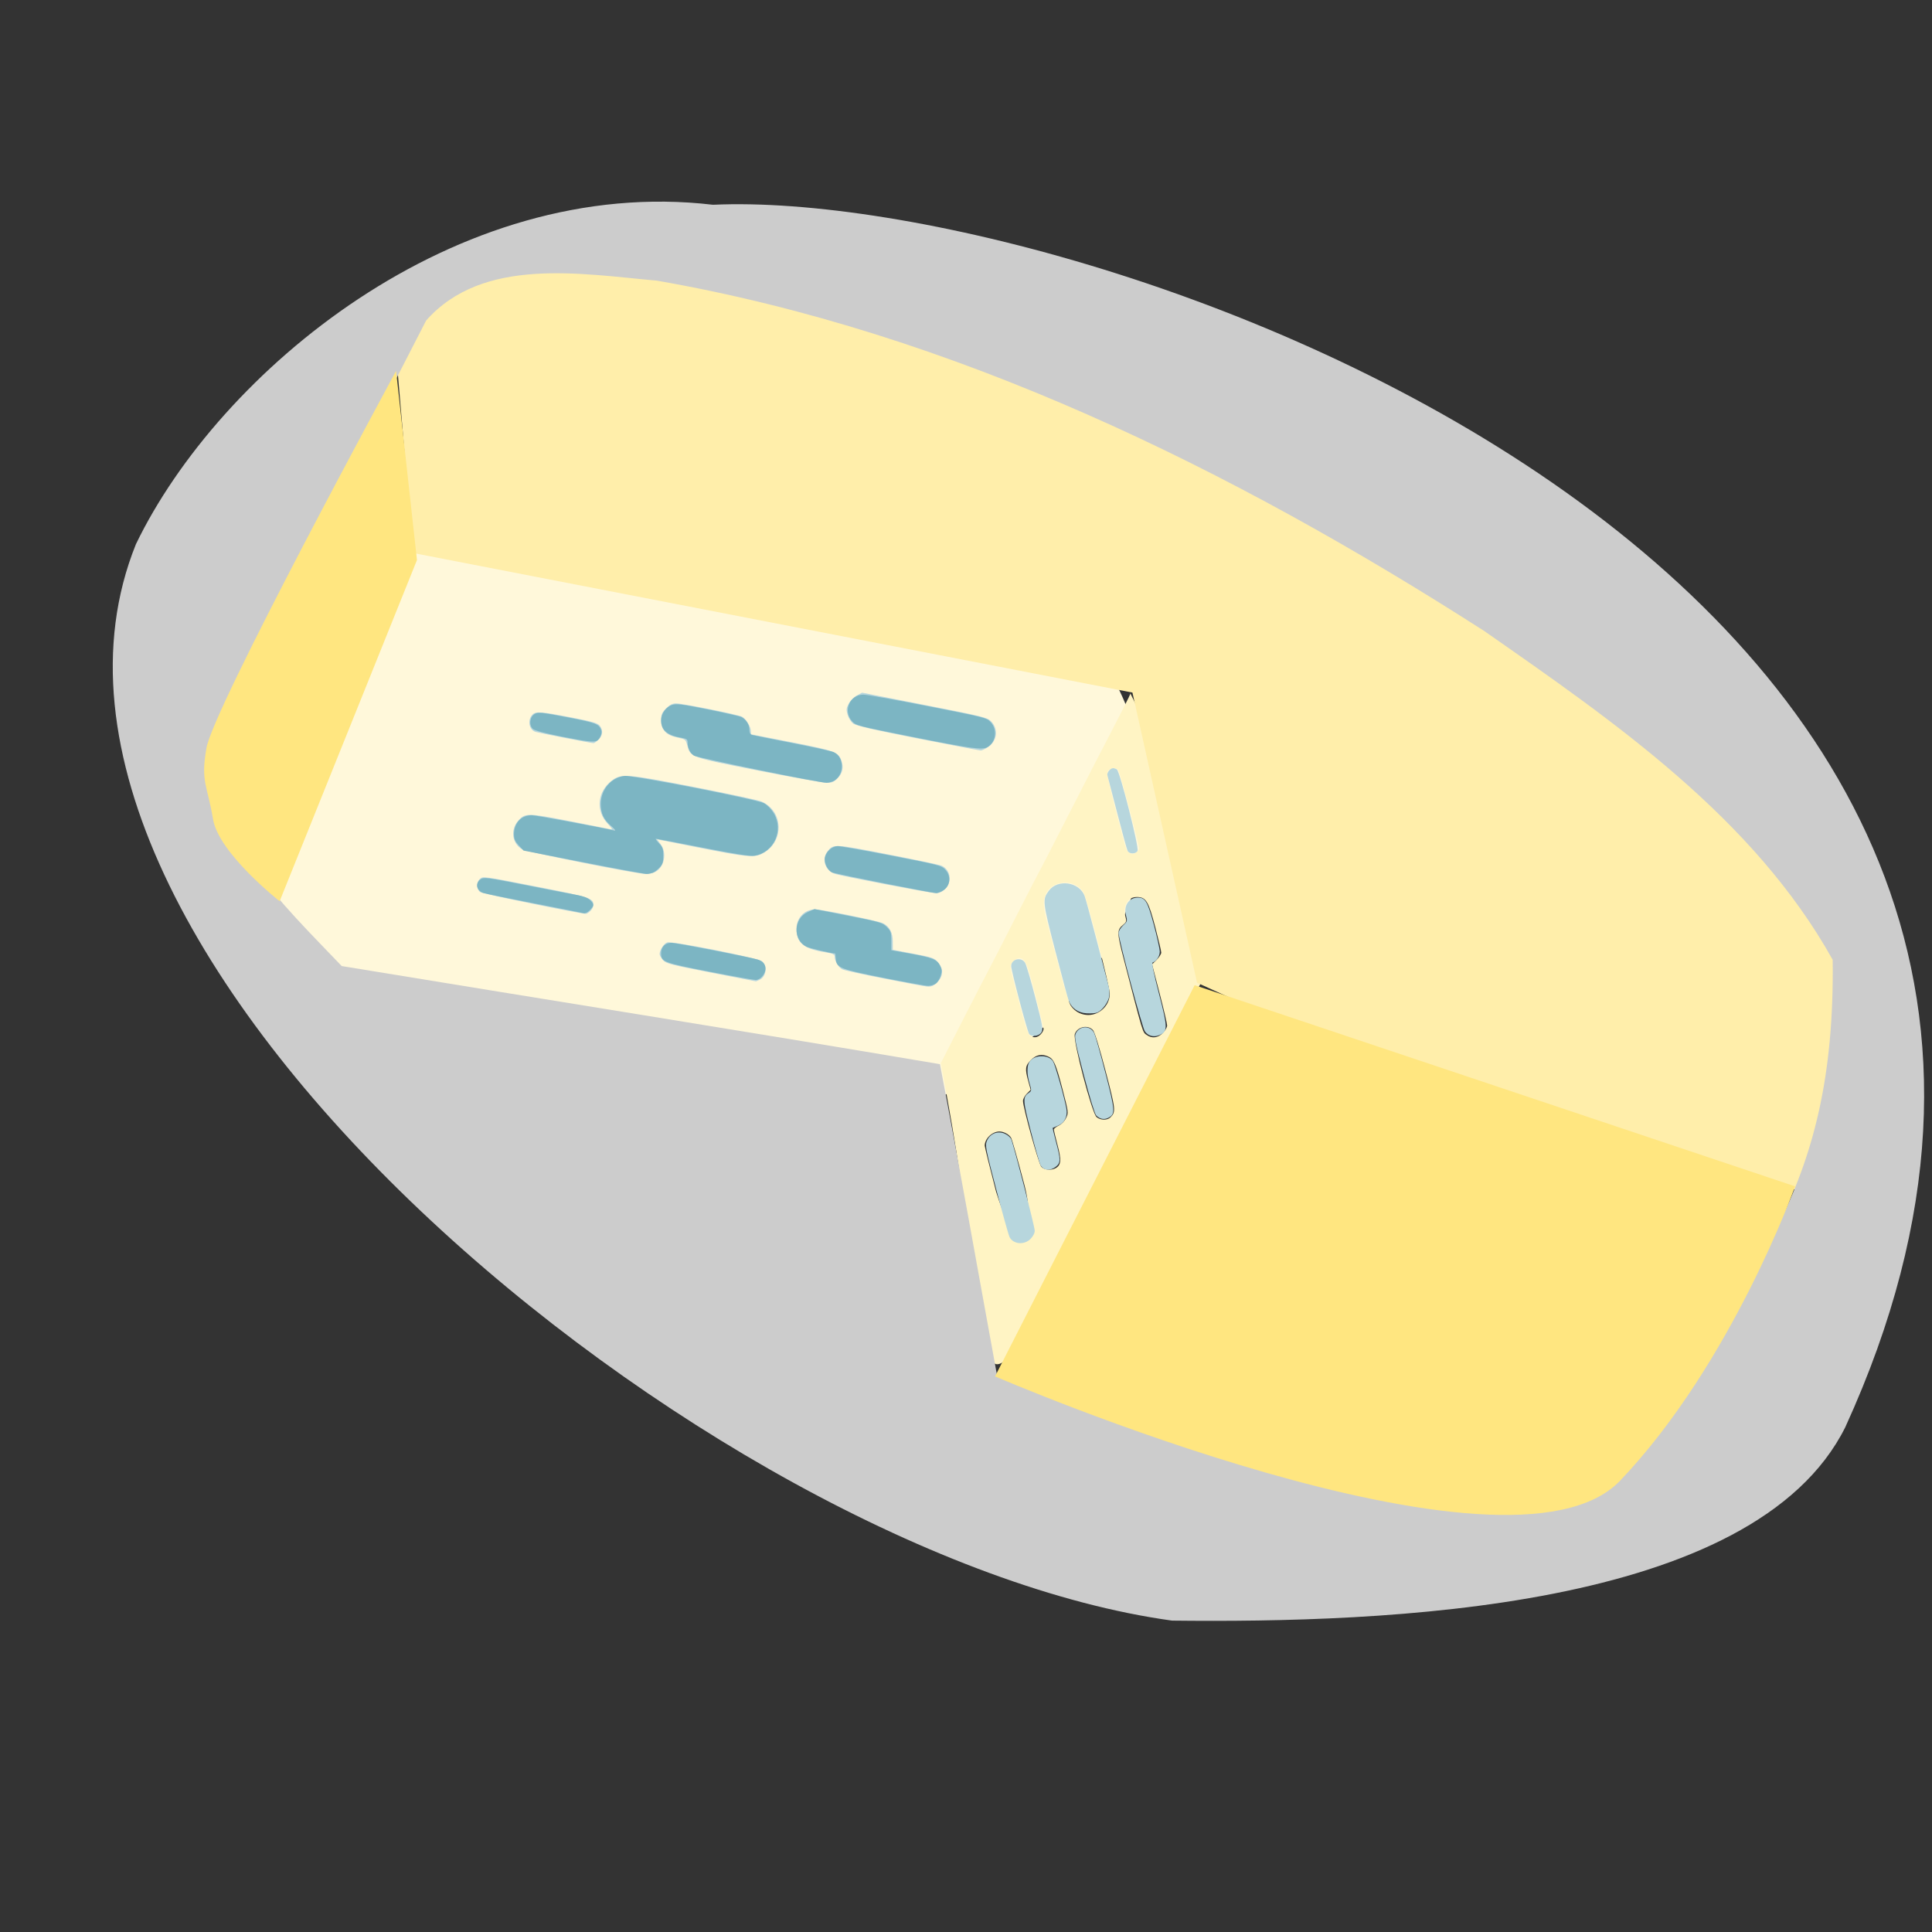 <?xml version="1.0" encoding="UTF-8" standalone="no"?>
<!-- Created with Inkscape (http://www.inkscape.org/) -->

<svg
   width="64"
   height="64"
   viewBox="0 0 16.933 16.933"
   version="1.1"
   id="svg5"
   inkscape:version="1.2 (dc2aedaf03, 2022-05-15)"
   sodipodi:docname="bleu_de_gex.svg"
   xmlns:inkscape="http://www.inkscape.org/namespaces/inkscape"
   xmlns:sodipodi="http://sodipodi.sourceforge.net/DTD/sodipodi-0.dtd"
   xmlns="http://www.w3.org/2000/svg"
   xmlns:svg="http://www.w3.org/2000/svg">
  <rect x="0" y="0" width="16.933" height="16.933" fill="#333333" stroke="none"/>
  <sodipodi:namedview
     id="namedview7"
     pagecolor="#ffffff"
     bordercolor="#666666"
     borderopacity="1.0"
     inkscape:pageshadow="2"
     inkscape:pageopacity="0.0"
     inkscape:pagecheckerboard="0"
     inkscape:document-units="mm"
     showgrid="false"
     units="px"
     inkscape:zoom="16.000001"
     inkscape:cx="15.874999"
     inkscape:cy="25.312499"
     inkscape:window-width="1920"
     inkscape:window-height="1017"
     inkscape:window-x="1912"
     inkscape:window-y="-8"
     inkscape:window-maximized="1"
     inkscape:current-layer="g33735"
     inkscape:showpageshadow="2"
     inkscape:deskcolor="#d1d1d1" />
  <defs
     id="defs2" />
  <g
     inkscape:label="Calque 1"
     inkscape:groupmode="layer"
     id="layer1">
    <g
       id="g4128"
       transform="translate(-0.631,0.126)">
      <g
         id="g5578"
         transform="translate(0.089,0.089)">
        <g
           id="g7501"
           transform="translate(-0.063,0.947)">
          <g
             id="g9467"
             transform="translate(-0.089,-0.803)">
            <g
               id="g10302"
               transform="translate(0.312,-0.045)">
              <g
                 id="g11479"
                 transform="translate(-0.126,0.063)">
                <g
                   id="g11873"
                   transform="translate(-0.236,0.665)">
                  <g
                     id="g12382"
                     transform="translate(-121.985,-82.268)">
                    <g
                       id="g13305"
                       transform="matrix(0.133,0,0,0.133,114.639,78.216)">
                      <g
                         id="g17429"
                         transform="translate(0.905,5.664)">
                        <g
                           id="g18595"
                           transform="translate(-3.363,-8.745)">
                          <g
                             id="g21002"
                             transform="translate(1.708,-2.82)">
                            <g
                               id="g23814"
                               transform="translate(8.725,-1.122)">
                              <g
                                 id="g24838"
                                 transform="translate(11.143,-0.857)">
                                <g
                                   id="g25315"
                                   transform="translate(-3.49,2.493)">
                                <g
                                   id="g27220"
                                   transform="translate(2.468,1.234)">
                                <g
                                   id="g29753"
                                   transform="translate(1.476,-2.374)">
                                <g
                                   id="g30615"
                                   transform="translate(0.92,1.369)">
                                <g
                                   id="g31433"
                                   transform="translate(-2.468,-1.41)">
                                <g
                                   id="g31731"
                                   transform="translate(1.058,-0.705)">
                                <g
                                   id="g33243"
                                   transform="matrix(1.077,0,0,1.077,-7.373,-3.174)">
                                <g
                                   id="g35254"
                                   transform="translate(-2.214,-0.92)">
                                <g
                                   id="g36749"
                                   transform="translate(-0.982,-2.782)">
                                <g
                                   id="g37297"
                                   transform="translate(-6.776,-3.503)">
                                <g
                                   id="g38955"
                                   transform="matrix(1.217,0,0,1.217,-23.105,-18.212)">
                                <g
                                   id="g39618"
                                   transform="translate(-0.269,-0.269)">
                                <g
                                   id="g40032"
                                   transform="translate(-1.901,-3.042)">
                                <g
                                   id="g40543"
                                   transform="translate(0.38,-2.091)">
                                <g
                                   id="g41372"
                                   transform="translate(1.966,-7.93)">
                                <g
                                   id="g43278"
                                   transform="translate(1.521,-0.38)">
                                <g
                                   id="g44210"
                                   transform="matrix(1.158,0,0,1.158,-18.904,-21.776)">
                                <g
                                   id="g44833"
                                   transform="matrix(1.12,0,0,1.12,-12.539,-14.548)">
                                <g
                                   id="g47597"
                                   transform="translate(3.111,-1.244)">
                                <g
                                   id="g48754"
                                   transform="translate(-2.904,-6.637)">
                                <g
                                   id="g234"
                                   transform="matrix(0.041,0,0,0.041,104.64,119.672)">
                                <g
                                   id="g2138"
                                   transform="translate(-86.211,-40.57)">
                                <g
                                   id="g2696"
                                   transform="translate(-124306.44,-9412.237)">
                                <g
                                   id="g3765"
                                   transform="translate(25.356,-50.712)">
                                <g
                                   id="g4557"
                                   transform="translate(46.617,-35.859)">
                                <g
                                   id="g5244"
                                   transform="translate(7.172,14.344)">
                                <g
                                   id="g5807"
                                   transform="translate(-5.198,-21.114)">
                                <g
                                   id="g6945"
                                   transform="translate(-10.143,-243.42)">
                                <g
                                   id="g11108"
                                   transform="translate(18.189,-37.636)">
                                <g
                                   id="g15049"
                                   transform="translate(-65.926,141.995)">
                                <g
                                   id="g19861"
                                   transform="matrix(0.074,0,0,0.074,115423.38,9039.231)">
                                <g
                                   id="g20437"
                                   transform="translate(-478.388,-785.882)">
                                <g
                                   id="g21032"
                                   transform="translate(2047.188,-1072.337)">
                                <g
                                   id="g21869"
                                   transform="matrix(0.043,0,0,0.043,117368,10137.003)">
                                <g
                                   id="g25455"
                                   transform="translate(154741.46,-87178.414)">
                                <g
                                   id="g26278"
                                   transform="translate(-18012.371,-8233.442)">
                                <g
                                   id="g27240"
                                   transform="translate(-0.004,5582.762)">
                                <g
                                   id="g28306"
                                   transform="translate(-15790.441,-2255.777)">
                                <g
                                   id="g33735"
                                   transform="translate(14662.549,-16918.328)">
                                <ellipse
                                   style="fill:#fff8da;fill-opacity:1;stroke-width:4627.26;stroke-linecap:round;stroke-linejoin:round"
                                   id="path2660"
                                   cx="116346.66"
                                   cy="84655.57"
                                   rx="135182.59"
                                   ry="102483.57"
                                   transform="scale(-1,1)" />
                                <path
                                   style="fill:#fff4c4;stroke-width:437.096;fill-opacity:1"
                                   d="m -40470.766,170637.04 -1879.663,-10271.76 6136.054,-12020.15 c 3374.829,-6611.08 6871.883,-13397 7771.231,-15079.82 899.343,-1682.82 4538.147,-8763.78 8086.224,-15735.47 3548.081,-6971.69 6791.799,-13265.87 7208.26,-13987.08 416.465,-721.21 3762.228,-7212.091 7435.025,-14424.18 3672.802,-7212.088 7803.218,-15276.515 9178.703,-17920.948 C 11461.203,55824.711 13955.322,50915.595 13955.322,50549.907 c 0,0 22276.556,42570.567 29003.057,88602.453 -4011.517,-1675.26 -7444.838,-3045.93 -7629.599,-3045.93 -312.253,0 -2729.238,4572.68 -13400.113,25351.59 -2283.964,4447.45 -5577.58,10839.99 -7319.147,14205.63 -1741.566,3365.64 -5183.289,10053.21 -7648.267,14861.27 -44269.601,93920.87 -31460.154,68073 -47432.019,-19887.88 z m 22984.109,26064.13 c -1906.627,-7318.03 -3715.166,-13703.55 -4018.974,-14190.02 -619.754,-992.38 -2185.237,-1820.9 -3440.616,-1820.9 -2154.64,0 -4370.963,2130.24 -4370.963,4201.19 0,411.31 1516.09,6561.24 3369.085,13666.5 7933.45,25154.06 11923.124,11441.11 8461.468,-1856.77 z m 9283.575,-5132.08 c 1589.326,-924.58 1704.855,-2407.55 531.116,-6817.45 -605.947,-2276.61 -1097.461,-4367.64 -1092.26,-4646.71 5.202,-279.08 644.459,-802.46 1420.563,-1163.06 827.511,-384.49 1731.137,-1310.08 2184.926,-2238.04 769.845,-1574.27 764.56,-1618.05 -1029.051,-8523.38 -1946.766,-7494.96 -2602.388,-9013.05 -4208.538,-9744.86 -1963.913,-894.82 -3609.987,-574.29 -5196.061,1011.78 -1700.501,1700.51 -1811.593,2601.6 -778.731,6316.59 l 707.393,2544.36 -1144.489,1144.49 c -629.471,629.47 -1143.57,1596 -1142.443,2147.83 3.934,1997.47 4652.934,18686.3 5450.875,19568.02 873.729,965.46 2986.911,1162.4 4296.7,400.43 z m 16262.99,-15099.08 c 1614.297,-1614.3 1540.392,-2306.11 -1476.791,-13823.82 -1825.734,-6969.49 -3237.485,-11523.02 -3747.14,-12086.18 -1522.471,-1682.31 -4626.157,-1009.15 -5385.109,1167.98 -621.708,1783.44 5091.634,23578.25 6474.375,24697.93 1194.335,967.11 3190.357,988.4 4134.665,44.09 z M 23605.062,151438.42 c 702.72,-702.71 1277.668,-1711.14 1277.668,-2240.95 0,-529.81 -1004.775,-4835.75 -2232.837,-9568.76 l -2232.832,-8605.48 1358.64,-1358.64 c 747.255,-747.26 1358.644,-1707.25 1358.644,-2133.34 0,-426.07 -799.279,-3834.17 -1776.181,-7573.53 -2014.729,-7711.96 -2767.894,-8940.62 -5480.632,-8940.62 -2872.182,0 -4282.849,2709.72 -3276.736,6294.19 238.405,849.37 75.408,1275.89 -731.857,1915.06 -1940.27,1536.26 -1932.197,2300.56 107.461,10177.56 5969.258,23052.76 5555.205,21700.86 6944.476,22673.95 1470.689,1030.11 3258.728,786.02 4684.186,-639.44 z m -36312.613,403.48 c 480.806,-480.81 874.192,-1202.24 874.192,-1603.18 0,-400.95 -1092.268,-4974.07 -2427.261,-10162.49 -2523.165,-9806.24 -3168.668,-11171.2 -5142.787,-10874.77 -476.095,71.49 -1238.504,631.41 -1694.247,1244.27 -821.195,1104.31 -816.299,1161.12 546.523,6337.9 756.33,2872.98 1942.553,7387.23 2636.049,10031.66 747.243,2849.36 1564.639,5030.64 2006.474,5354.43 1075.895,788.45 2199.896,673.34 3201.057,-327.82 z m 17053.574,-6491.58 c 2158.473,-1147.02 3489.951,-3277.17 3489.951,-5583.35 0,-2287.12 -6731.545,-28258.57 -7798.877,-30089.4 -2397.412,-4112.35 -9144.452,-3879.58 -11168.278,385.31 -992.571,2091.69 -881.269,3943.53 560.03,9317.33 694.213,2588.34 2306.972,8718.22 3583.914,13621.95 1276.942,4903.73 2728.976,9526.03 3226.745,10271.76 1793.358,2686.74 5278.222,3579.35 8106.515,2076.4 z M 15636.128,97814.935 c 517.977,-362.803 941.772,-936.741 941.772,-1275.412 0,-1176.913 -5765.121,-22722.788 -6231.21,-23287.783 -619.177,-750.564 -2522.814,-494.705 -3092.574,415.661 -337.123,538.651 238.436,3396.794 2272.21,11283.436 1498.034,5809.132 2901.284,11029.137 3118.328,11600.011 585.342,1539.567 1840.779,2070.066 2991.474,1264.087 z"
                                   id="path33745"
                                   sodipodi:nodetypes="ccssssssccssscccsssccssssssssscscssssssssssscsssssssssssssssssssssssssssssssss" />
                                <path
                                   style="fill:#ffeeaa;stroke:none;stroke-width:9023.11px;stroke-linecap:butt;stroke-linejoin:miter;stroke-opacity:1"
                                   d="M -46837.909,-87704.38 107884.36,15975.498 218742.08,102109.55 245211,142177.92 223527.31,201801.74 70400.103,153151.95 33773.665,136484.59 14572.481,50269.61 -199167.58,8797.655 l -6380.29,-74968.525 82943.9,-18343.367 z"
                                   id="path34229"
                                   sodipodi:nodetypes="cccccccccccc" />
                                <path
                                   style="fill:#cccccc;stroke-width:437.096"
                                   d="M 226389.87,268546.61 C 341230.86,17262.272 2391.537,-99830.5 -110070.75,-94676.884 -186710.48,-103712.99 -256865.21,-44899.512 -281521.77,6158.394 -330178.59,126811.83 -109811.89,307307.46 26351.909,326024.97 c 62881.814,704.38 172869.271,-2938.3 200037.961,-57478.36 z M 107056.83,291683.34 C 61007.429,286831.8 16967.483,270996.92 -25601.892,253466.79 c -5661.55,-30928.73 -11117.239,-61896.33 -17017.194,-92780.55 -59197.764,-10032.47 -118512.374,-19406.08 -177760.654,-29154.11 -17528.58,-18412.12 -40082.39,-39128.825 -38490,-66657.173 19600.92,-42338.784 42354.79,-83480.687 63567.22,-125147.234 16878.29,-19082.023 45969.94,-13872.18 68624.76,-11850.165 88432.88,15445.407 170744.761,55969.199 245778.14,104092.59 38774.48,27057.24 80006.26,55499.428 103542.72,97694.802 875.31,70165.28 -24960.71,92745.94 -62156.24,152356.8 -14731.25,12090.65 -35600.76,10793.66 -53430.03,9661.59 z"
                                   id="path33741"
                                   sodipodi:nodetypes="cccccccccccccccc" />
                                <path
                                   style="fill:#b7d6dd;stroke-width:437.096"
                                   d="m -15733.604,212631.91 c 782.341,-782.35 1277.668,-1736.02 1277.668,-2459.95 0,-1218.82 -6223.071,-25415.26 -6998.043,-27209.66 -239,-553.4 -1122.538,-1293.64 -1963.41,-1644.98 -2118.51,-885.17 -4358.799,27.63 -5239.185,2134.7 -587.601,1406.32 -444.802,2150.18 2798.64,14578.41 1879.807,7203.07 3652.682,13535.3 3939.719,14071.64 1126.362,2104.62 4334.946,2379.5 6184.611,529.84 z m 7556.617,-21483.07 c 1448.756,-1139.59 1455.207,-2105.33 49.125,-7353.77 -605.199,-2259 -1047.261,-4142.81 -982.365,-4186.25 64.896,-43.45 766.523,-337.32 1559.171,-653.08 1893.195,-754.17 2886.085,-2678.81 2530.175,-4904.56 -477.042,-2983.27 -3359.627,-13212.91 -4007.124,-14220.37 -1265.791,-1969.48 -5253.346,-2015.36 -6848.494,-78.78 -944.242,1146.35 -985.648,3788.31 -104.877,6691.68 622.635,2052.44 611.856,2171.68 -250.867,2775.96 -1836.522,1286.35 -1787.012,2157.6 657.393,11568.38 1276.268,4913.53 2536.404,9337.14 2800.301,9830.23 893.665,1669.83 2860.646,1896.82 4597.562,530.56 z m 15568.605,-14520.58 c 2129.8,-1071.48 2072.96,-1992.83 -816.596,-13236.45 -1478.098,-5751.44 -2973.575,-11091.26 -3323.283,-11866.26 -1098.729,-2434.92 -4422.781,-2372.9 -5551.136,103.57 -431.79,947.67 -71.88,2767.5 2443.364,12354.4 1731.684,6600.36 3252.023,11540.03 3681.767,11962.27 1077.176,1058.37 2338.758,1299.82 3565.884,682.47 z M 22572.549,152050.79 c 2531.072,-1064.24 2521.158,-2157.04 -111.7,-12312.22 -1526.537,-5888 -2189.726,-9153.65 -1880.462,-9259.75 1128.866,-387.3 2116.669,-1893.67 2113.872,-3223.59 -1.749,-781.31 -792.731,-4370.96 -1757.967,-7977.01 -1863.175,-6960.66 -2523.912,-8086.28 -4746.656,-8086.28 -2691.25,0 -4304.314,2427.53 -3528.228,5309.68 439.706,1632.95 392.054,1796.08 -868.816,2973.9 -744.808,695.76 -1334.04,1693.43 -1334.04,2258.78 0,1840.28 7029.925,28118.89 7814.08,29209.88 993.126,1381.72 2638.523,1805.17 4299.917,1106.61 z m -35083.328,-769.96 c 601.392,-917.84 458.802,-1753.16 -1772.098,-10381.03 -1334.363,-5160.59 -2710.486,-9825.44 -3058.048,-10366.35 -1164.079,-1811.63 -4108.552,-1085.08 -4108.552,1013.78 0,1369.04 4806.114,19535.56 5340.219,20185.39 757.764,921.95 2872.326,656.47 3598.479,-451.79 z m 16667.084,-5957.96 c 1410.873,-607.66 3177.489,-2961.33 3495.647,-4657.25 158.325,-843.93 65.88,-2362.51 -205.43,-3374.63 -271.315,-1012.11 -1872.573,-7150.92 -3558.362,-13641.8 C 2202.371,117158.31 605.235,111302.7 338.969,110636.72 -1312.512,106506.08 -7601.008,105610.69 -10244.168,109129.84 c -1974.583,2628.99 -1918.093,3162.36 1894.2,17884.3 1948.623,7524.99 3746.553,14199.6 3995.406,14832.47 878.611,2234.44 2778.079,3570.66 5296.597,3725.99 1267.435,78.18 2713.856,-34.22 3214.27,-249.73 z m -49333.173,-7785.74 c 532.698,-96.96 1466.991,-768.67 2076.207,-1492.68 1517.192,-1803.08 1476.336,-3882.57 -111.193,-5659.32 -1118.844,-1252.21 -1719.196,-1459.36 -7316.739,-2524.64 l -6097.887,-1160.51 -10.228,-2399.59 c -11.626,-2725.93 -933.41,-4473.26 -2894.897,-5487.58 -1318.829,-681.99 -18128.888,-4113.71 -20182.65,-4120.22 -3112.095,-9.88 -5551.272,2529.44 -5551.272,5779.16 0,4105.84 2147.498,5912.38 8195.556,6894.33 2680.55,435.21 3168.948,646.5 3168.948,1370.91 0,1315.23 1122.905,3189.87 2257.467,3768.76 561.415,286.44 6134.782,1513.29 12385.259,2726.31 13641.762,2647.44 12882.906,2523.23 14081.437,2305.07 z m -51153.922,-1870.85 c 2065.153,-832.06 2585.788,-4191.29 859.987,-5548.8 -1272.099,-1000.63 -26749.617,-6073.22 -28196.617,-5613.97 -963.92,305.94 -2248.07,2288.4 -2248.07,3470.56 0,359.14 442.56,1160.07 983.47,1779.85 896.07,1026.75 2168.12,1358.64 14314.9,3734.96 7332.29,1434.45 13331.437,2597.75 13331.437,2585.11 0,-12.63 429.7,-196.1 954.893,-407.71 z m -50128.23,-20540.47 c 480.81,-480.81 874.19,-1267.58 874.19,-1748.39 0,-1971.57 -1107.32,-2340.67 -15529.19,-5176.23 -17454.12,-3431.75 -17340.06,-3416.21 -18267.49,-2488.78 -1075.51,1075.5 -942.7,3143.87 249.54,3886.44 804.46,501.05 29662.59,6401.15 31308.82,6401.15 269.47,0 883.32,-393.38 1364.13,-874.19 z m 105373.832,-6522.82 c 2209.937,-2209.94 1571.086,-5853.58 -1218.227,-6948.08 -670.685,-263.17 -7840.551,-1767.177 -15933.043,-3342.236 -15837.489,-3082.486 -16039.082,-3092.264 -17792.656,-862.96 -1853.686,2356.579 -713.109,5759.646 2244.192,6695.866 2311.344,731.72 28503.588,5735.07 30022.751,5735.07 963.819,0 1796.955,-397.63 2676.983,-1277.66 z m -86094.942,-5058.88 c 2726.08,-1481.7 3502.02,-5698.207 1525.49,-8289.572 l -1050.43,-1377.194 12742.76,2521.897 c 13987.243,2768.192 16125.282,2966.691 18551.7,1722.352 6577.167,-3372.968 6417.561,-12602.247 -267.967,-15495.374 -883.909,-382.508 -9769.883,-2291.779 -19746.603,-4242.829 -20322.41,-3974.245 -21902.85,-4100.632 -24690.42,-1974.447 -4352.55,3319.852 -4864.71,9021.567 -1160.17,12915.842 1319.82,1387.427 1470.76,1698.193 748.33,1540.725 -497.74,-108.487 -5991.02,-1193.443 -12207.32,-2411.006 -12525.78,-2453.377 -13223.91,-2451.078 -15328.83,50.476 -2252.53,2676.979 -1637.89,6675.195 1279.59,8323.774 1469.09,830.133 34277.52,7379.476 36830.02,7352.146 898.95,-9.61 2147.19,-296.18 2773.85,-636.79 z M 16087.981,97303.563 c 509.204,-951.459 -5251.048,-23629.885 -6146.068,-24197.407 -316.855,-200.915 -807.92,-368.314 -1091.25,-371.995 -841.188,-10.927 -1934.676,1340.749 -1711.468,2115.573 113.894,395.375 1423.885,5439.501 2911.092,11209.172 1487.202,5769.671 2882.811,10834.525 3101.351,11255.23 515.896,993.14 2402.81,986.343 2936.343,-10.578 z M -73115.513,75808.574 c 1540.891,-1540.895 1931.834,-3172.834 1248.255,-5210.655 -889.924,-2652.939 -1871.388,-3022.495 -14764.426,-5559.358 -6580.909,-1294.876 -12014.462,-2356.565 -12074.562,-2359.315 -60.101,-2.622 -110.009,-447.551 -110.909,-988.458 -2.186,-1270.775 -1446.805,-3633.311 -2598.785,-4249.826 -1171.8,-627.133 -17652.42,-3945.73 -19595.04,-3945.73 -1117.58,0 -1870.45,375.296 -2981.29,1486.128 -1252.03,1252.036 -1486.12,1797.554 -1486.12,3463.232 0,2884.901 1477.64,4486.286 4766.44,5165.573 2447.28,505.48 2535.94,573.776 3000.63,2311.191 958.56,3583.927 737.43,3505.311 21188.907,7532.812 10157.93,2000.398 19289.781,3638.7 20293.004,3640.676 1439.94,2.622 2095.645,-268.023 3113.896,-1286.27 z m 44542.001,-9182.759 c 2969.4,-1810.549 3472.895,-5484.462 1079.619,-7877.743 -1083.304,-1083.299 -2576.823,-1447.667 -19719.547,-4810.896 l -18547.478,-3638.822 -1556.202,834.071 c -855.909,458.742 -1938.824,1547.968 -2406.473,2420.508 -746.714,1393.197 -785.375,1803.062 -317.407,3364.991 305.487,1019.627 1041.098,2139.717 1723.913,2624.942 846.423,601.488 6419.016,1872.551 19259.397,4392.914 9937.595,1950.595 18297.061,3545.799 18576.593,3544.899 279.532,-0.874 1137.945,-385.584 1907.585,-854.864 z M -144035.12,64223.958 c 1260.76,-1260.757 1377.53,-2829.045 307.95,-4135.718 -619.47,-756.793 -2250.61,-1223.105 -8578.57,-2452.451 -8751.43,-1700.165 -10398.03,-1820.445 -11386.71,-831.768 -1597.63,1597.635 -1056.29,4569.085 939.95,5159.366 1105.35,326.852 16586.87,3333.445 17164.54,3333.445 263.98,0 962.76,-482.794 1552.84,-1072.874 z"
                                   id="path33739" />
                                <path
                                   style="fill:#7cb5c3;stroke-width:437.096"
                                   d="m -43851.453,136746.26 c 527.252,-369.3 1182.665,-1419.18 1456.471,-2333.06 413.786,-1381.09 374.15,-1900.77 -234.773,-3078.29 -931.724,-1801.76 -2220.716,-2308.08 -8979.366,-3527.13 l -5463.704,-985.48 v -2780.17 c 0,-2524.65 -124.209,-2904.37 -1351.493,-4131.65 -1270.32,-1270.32 -1955.997,-1470.49 -11416.033,-3332.63 l -10064.539,-1981.13 -1946.88,861.2 c -4284.811,1895.37 -4565.2,8199.1 -459.139,10322.43 890.383,460.43 7438.929,2006.05 8567.437,2022.12 33.525,0.44 105.375,630.47 159.628,1400 202.869,2877.61 1005.409,3208.4 14129.841,5823.93 6598.511,1315 12592.784,2391 13320.602,2391.12 727.822,0.11 1754.697,-301.95 2281.948,-671.26 z m -51499.022,-2228.61 c 1588.85,-2019.9 985.705,-4159.03 -1385.481,-4913.8 -2084.058,-663.37 -23909.634,-4917.09 -25553.254,-4980.23 -1884.92,-72.41 -3189.18,1165.6 -3189.18,3027.18 0,2656.4 536.46,2864.41 14303.37,5546.21 6980.37,1359.78 13192.671,2472.33 13805.108,2472.33 682.342,0 1464.312,-445.96 2019.437,-1151.69 z m -51334.365,-19563.37 c 1352.02,-1352.03 1368.7,-1786.13 116.55,-3033.02 -662.31,-659.52 -1982.62,-1157.73 -4043.14,-1525.66 -1682.82,-300.49 -8541.27,-1628.42 -15240.99,-2950.95 -11334.62,-2237.46 -12253.66,-2357.2 -13222.16,-1722.61 -1769.8,1159.62 -1297.35,3434.18 855.46,4118.52 760.05,241.61 7577.75,1637.14 15150.44,3101.19 7572.7,1464.05 14109.47,2763.3 14526.18,2887.23 452.29,134.5 1200.97,-218.02 1857.66,-874.7 z M -41863.591,109183 c 2296.137,-1244.97 2707.112,-4264.49 854.055,-6274.88 -1155.84,-1253.99 -1765.759,-1413.76 -15877.781,-4159.312 -8071.669,-1570.382 -15309.092,-2855.235 -16083.154,-2855.235 -1633.289,0 -3361.957,1490.114 -3812.874,3286.702 -390.078,1554.195 808.068,4041.685 2202.025,4571.665 1192.526,453.39 29930.239,6138.91 30889.447,6111.21 333.373,-9.61 1156.098,-315.69 1828.282,-680.15 z m -86018.829,-5401.6 c 480.8,-198.87 1365.92,-890.68 1966.93,-1537.35 883.11,-950.2 1092.74,-1624.67 1092.74,-3515.864 0,-1993.439 -190.19,-2538.629 -1283.79,-3680.106 -706.09,-736.992 -1112.94,-1339.988 -904.12,-1339.988 208.82,0 6483.54,1198.57 13943.81,2663.489 9787.74,1921.948 14049.675,2585.853 15308.11,2384.619 5863.096,-937.546 8846.908,-7654.881 5671.382,-12767.745 -729.833,-1175.085 -1938.584,-2384.334 -2858.846,-2860.017 -2286.814,-1182.053 -38951.646,-8352.832 -41358.326,-8088.716 -4018.69,441.026 -7094.82,4052.739 -7094.82,8330.098 0,2808.536 854.27,4633.798 3047.25,6510.912 1067.42,913.671 1507.41,1505.15 1040.34,1398.538 -4761.5,-1086.853 -23477.52,-4564.719 -24564.9,-4564.719 -3171.79,0 -5311.37,2282.818 -5311.37,5666.966 0,1398.569 302.22,2102.473 1420.57,3308.714 l 1420.56,1532.207 17813.76,3487.982 c 9797.57,1918.39 18255.39,3475.52 18795.15,3460.28 539.75,-15.26 1374.76,-190.43 1855.57,-389.3 z m 53374.646,-27111.353 c 3474.474,-1403.844 3692.904,-7165.38 329.745,-8697.735 -669.211,-304.914 -6240.55,-1532.001 -12380.748,-2726.86 -6140.202,-1194.856 -11508.216,-2275.436 -11928.921,-2401.289 -517.247,-154.728 -768.066,-679.244 -774.64,-1619.927 -10.403,-1488.855 -975.432,-2979.668 -2394.312,-3698.788 -480.8,-243.685 -4963.16,-1262.924 -9960.8,-2264.972 -7874,-1578.774 -9293.03,-1753.783 -10633.42,-1311.415 -1791.45,591.229 -3224.25,2623.299 -3224.25,4572.779 0,2944.656 1843.05,4492.489 6225.35,5228.157 1360.02,228.308 1639.11,452.997 1639.11,1319.637 0,1642.621 741.21,3179.583 1899.31,3938.404 994.63,651.706 37465.472,8109.592 39406.288,8058.154 480.806,-12.763 1289.588,-191.011 1797.288,-396.145 z M -28491.128,66464.88 c 2497.362,-1455.023 2996.102,-5108.921 1001.968,-7340.739 -1216.884,-1361.931 -1440.468,-1419.514 -18685.866,-4812.312 -9599.833,-1888.641 -18241.016,-3430.703 -19202.628,-3426.813 -4069.201,16.478 -6131.036,4808.417 -3387.497,7872.934 1172.686,1309.882 1601.967,1422.299 17593.126,4607.083 18181.978,3621.111 21101.379,4020.11 22680.897,3099.847 z M -144448.25,64525.222 c 843.46,-563.194 1492.42,-2197.878 1199.45,-3021.319 -686.88,-1930.536 -1485.08,-2238.641 -10081.44,-3891.39 -7756.41,-1491.254 -8663,-1585.693 -9693.91,-1009.801 -1485.55,829.862 -1802.87,3345.998 -563.43,4467.675 532.35,481.767 3588.49,1302.271 8435.31,2264.692 7711.36,1531.218 9838.94,1767.774 10704.02,1190.143 z"
                                   id="path33737" />
                                <path
                                   style="fill:#ffe680;stroke:none;stroke-width:9023.11px;stroke-linecap:butt;stroke-linejoin:miter;stroke-opacity:1"
                                   d="M 211471.59,196993.46 33059.983,137215.39 -26250.913,253456.3 c 0,0 152498.523,65913.05 185771.223,30948.51 33272.7,-34964.54 51951.28,-87411.35 51951.28,-87411.35 z"
                                   id="path3458"
                                   sodipodi:nodetypes="cccsc" />
                                <path
                                   style="fill:#ffe680;fill-opacity:1;stroke:none;stroke-width:9023.11px;stroke-linecap:butt;stroke-linejoin:miter;stroke-opacity:1"
                                   d="m -198020.29,10891.89 -40804.37,101377.98 c 0,0 -18099.44,-14220.263 -19791.27,-24371.259 -1691.84,-10150.995 -3693.98,-11025.252 -2002.15,-20894.275 1409.86,-10996.911 56394.4,-112313.349 56394.4,-112313.349 z"
                                   id="path4188"
                                   sodipodi:nodetypes="ccsccc" />
                                </g>
                                </g>
                                </g>
                                </g>
                                </g>
                                </g>
                                </g>
                                </g>
                                </g>
                                </g>
                                </g>
                                </g>
                                </g>
                                </g>
                                </g>
                                </g>
                                </g>
                                </g>
                                </g>
                                </g>
                                </g>
                                </g>
                                </g>
                                </g>
                                </g>
                                </g>
                                </g>
                                </g>
                                </g>
                                </g>
                                </g>
                                </g>
                                </g>
                                </g>
                                </g>
                                </g>
                                </g>
                                </g>
                                </g>
                              </g>
                            </g>
                          </g>
                        </g>
                      </g>
                    </g>
                  </g>
                </g>
              </g>
            </g>
          </g>
        </g>
      </g>
    </g>
  </g>
</svg>
